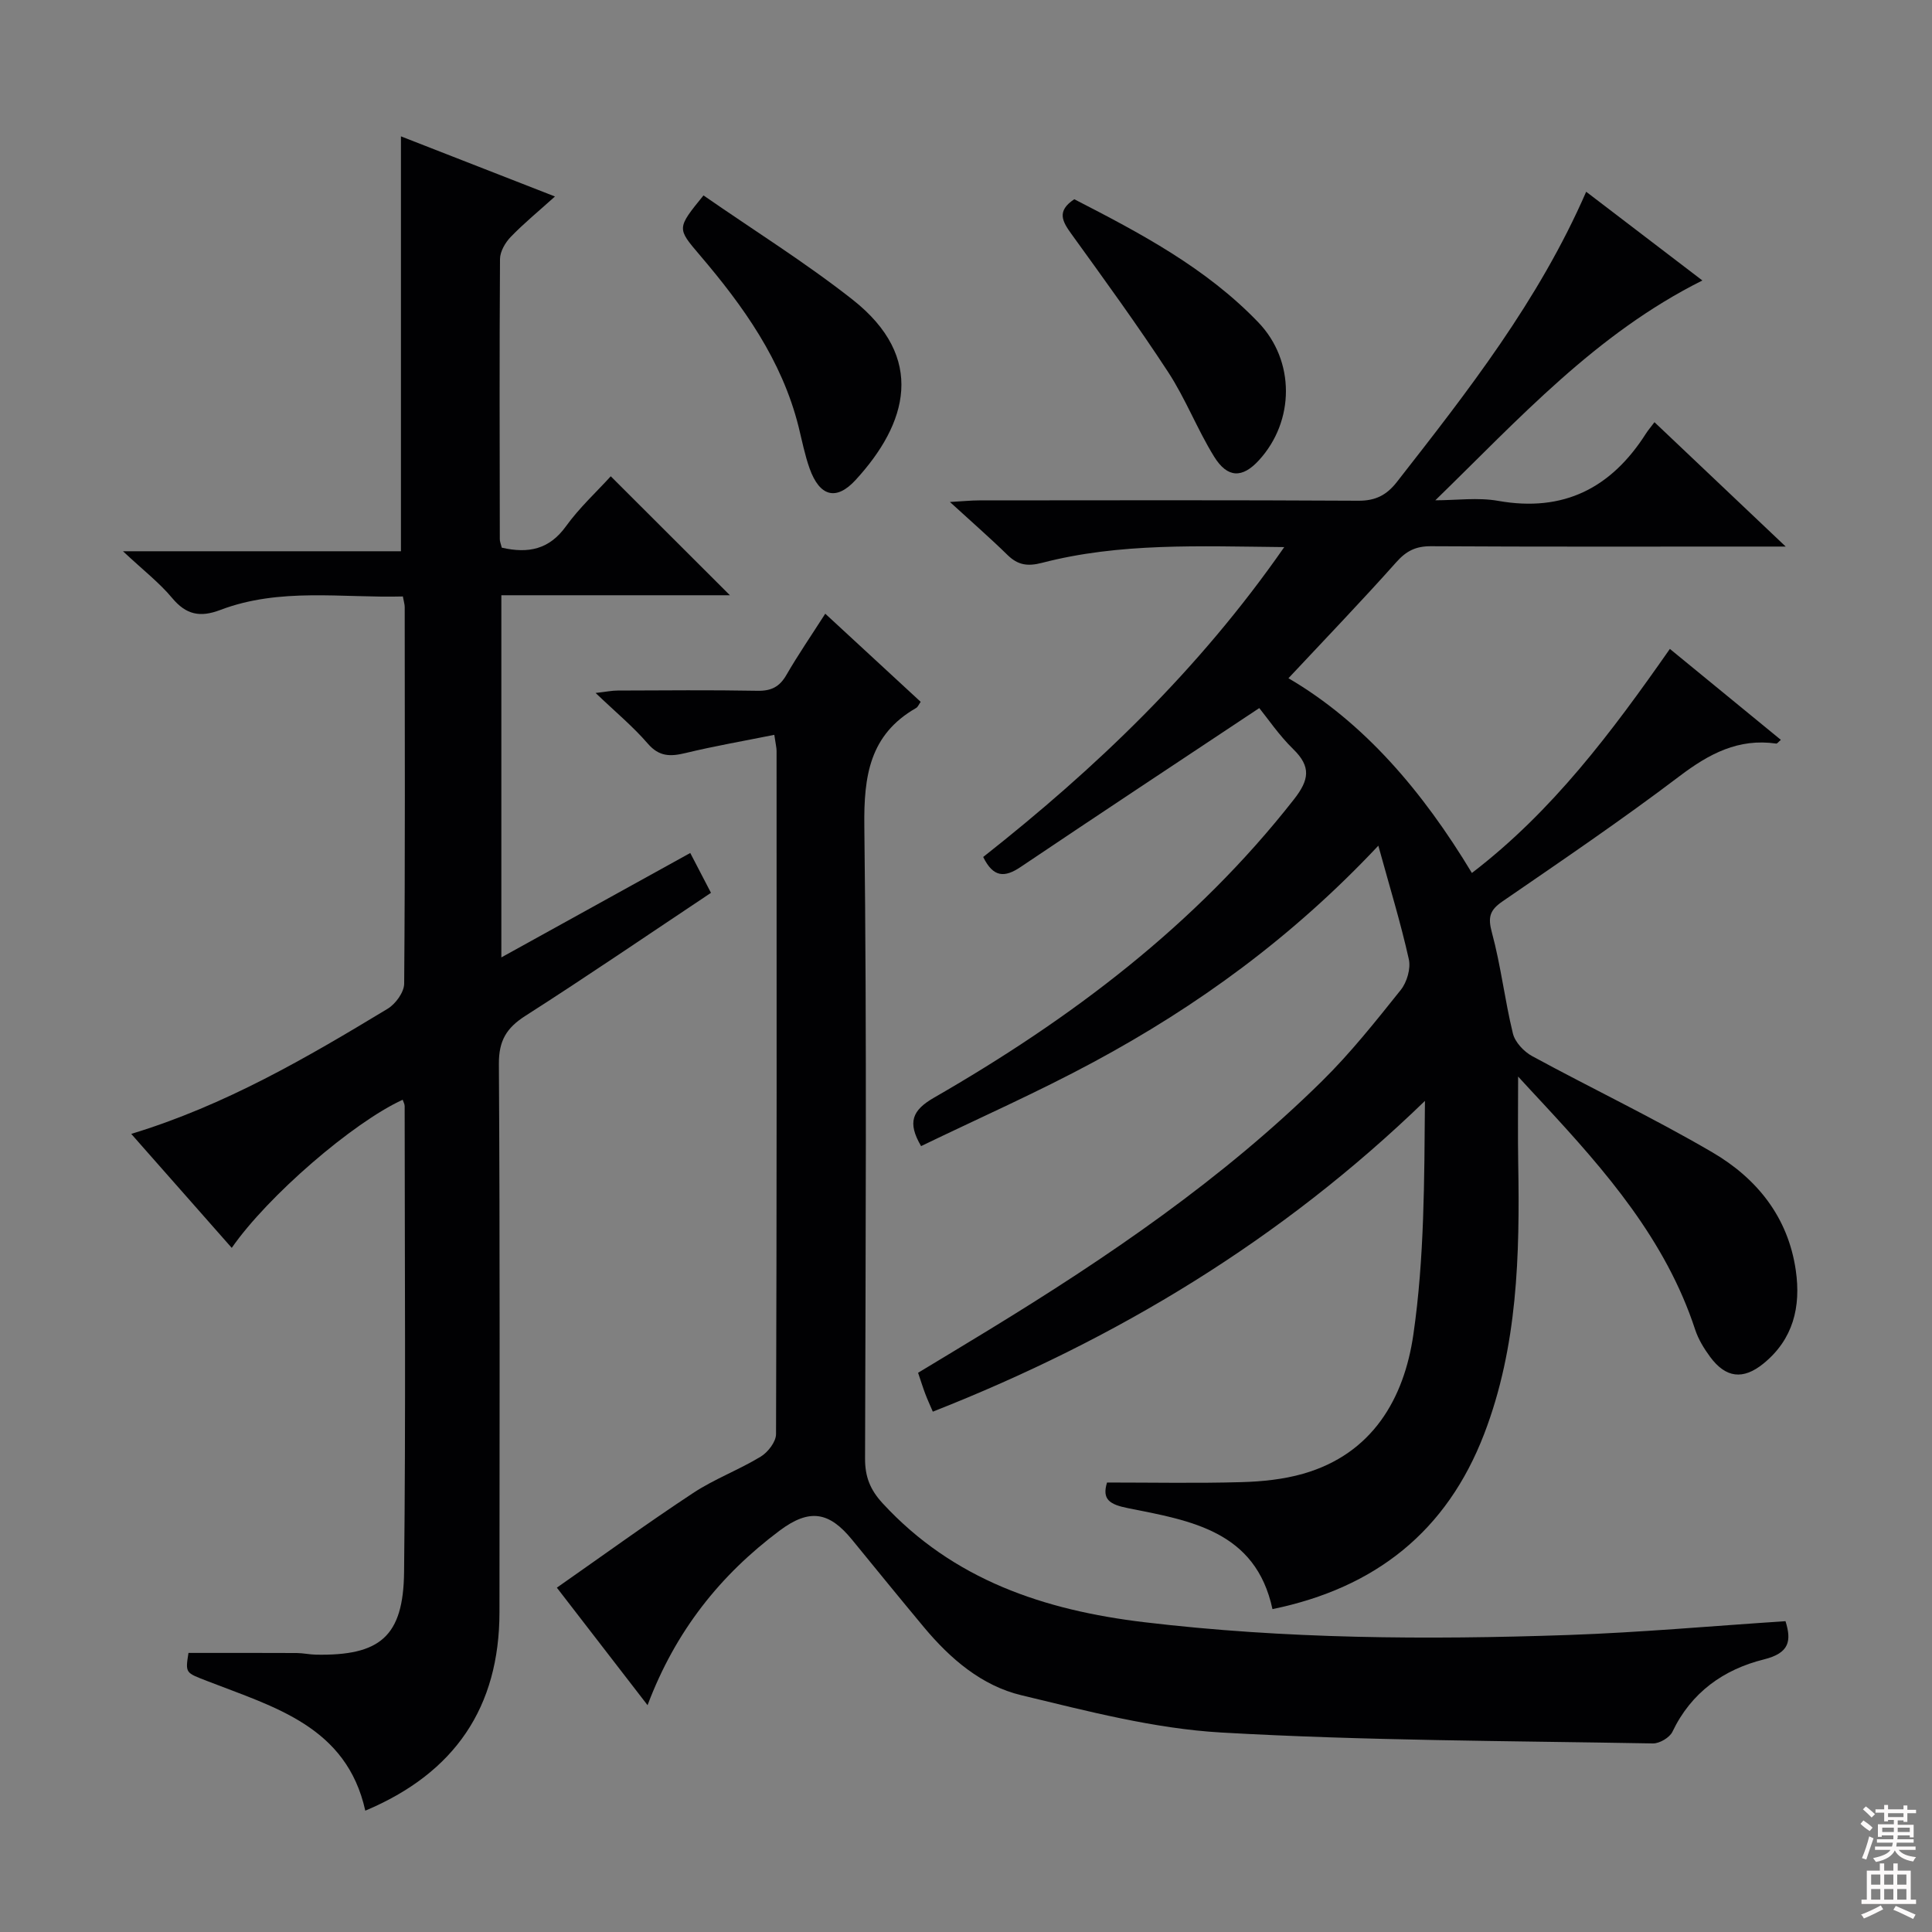 <svg enable-background="new 0 0 400 400" viewBox="0 0 400 400" xmlns="http://www.w3.org/2000/svg"><rect x="0" y="0" width="400" height="400" fill="#808080" stroke="none"/><g fill="#010103"><path d="m314.31 222.89c0 6.52-.08 12.25.02 17.97.33 19.01-.1 37.91-7.04 56-7.75 20.19-22.52 31.9-43.84 36.29-3.48-16.21-16.99-18.33-29.9-20.9-3.82-.76-5.44-1.81-4.35-5.31 9.37 0 18.62.18 27.85-.08 4.27-.12 8.67-.57 12.76-1.74 14.35-4.11 20.89-15.57 22.81-28.8 2.3-15.84 2.26-32.02 2.4-48.39-29.65 28.71-63.75 49.34-101.89 64.34-.6-1.41-1.14-2.56-1.58-3.74-.47-1.24-.86-2.51-1.47-4.31 4.79-2.9 9.71-5.85 14.6-8.84 24.61-15.04 48.4-31.22 69.03-51.55 5.91-5.82 11.11-12.38 16.3-18.87 1.28-1.6 2.11-4.43 1.67-6.37-1.68-7.54-3.96-14.95-6.31-23.5-17.87 19.02-37.49 33.24-58.98 44.81-11.66 6.28-23.82 11.65-35.69 17.39-2.87-4.91-1.86-7.42 2.68-10.03 28.34-16.31 54.13-35.73 74.51-61.75 3.15-4.02 3.62-6.75-.14-10.41-2.93-2.86-5.27-6.33-7.03-8.5-16.82 11.18-33.17 21.97-49.41 32.9-3.31 2.23-5.66 2.2-7.75-2.07 23.24-18.32 44.62-38.69 62.33-64.16-17.64-.18-34.07-.92-50.15 3.26-2.98.77-4.99.48-7.14-1.62-3.55-3.48-7.31-6.75-11.93-10.98 2.71-.15 4.39-.33 6.07-.33 26.16-.02 52.32-.08 78.48.07 3.55.02 5.84-1.14 7.98-3.87 14.66-18.76 29.35-37.49 39.2-60.1 7.9 6.04 15.61 11.92 24.06 18.37-22.1 11.04-37.96 28.65-55.29 45.51 4.35 0 8.81-.63 13.03.12 13.55 2.4 23.4-2.67 30.58-13.94.44-.69.99-1.32 1.76-2.35 8.98 8.51 17.6 16.68 27.17 25.75-2.95 0-4.7 0-6.44 0-22.33 0-44.66.06-66.98-.07-3.12-.02-5.1.94-7.19 3.29-7.19 8.07-14.69 15.86-22.34 24.04 15.66 9.17 27.8 23.43 37.98 40.32 16.68-12.77 28.88-29.07 40.99-46.39 7.73 6.33 15.33 12.55 22.98 18.83-.51.42-.76.8-.96.77-7.82-1.13-13.89 2.1-20 6.73-11.93 9.04-24.33 17.46-36.67 25.94-2.65 1.82-3.06 3.27-2.2 6.45 1.86 6.85 2.66 13.99 4.35 20.9.44 1.81 2.28 3.76 3.99 4.69 12.39 6.73 25.15 12.81 37.31 19.92 9.18 5.37 15.67 13.36 17.27 24.43 1.09 7.56-.53 14.27-6.67 19.28-4.25 3.47-7.84 3-11.07-1.37-1.27-1.72-2.44-3.64-3.1-5.65-6.09-18.57-18.54-32.83-31.47-46.78-1.66-1.77-3.29-3.55-5.18-5.6z"/><path d="m103.89 113.39c5.52 1.26 9.83.36 13.28-4.42 2.79-3.87 6.38-7.17 9.28-10.36 8.27 8.26 16.32 16.29 24.67 24.63-15.59 0-31.27 0-47.32 0v74.98c13.24-7.32 25.96-14.35 39.11-21.62 1.46 2.8 2.8 5.38 4.29 8.25-12.95 8.63-25.57 17.25-38.44 25.48-3.92 2.51-5.5 5.15-5.47 9.96.23 37.83.14 75.65.12 113.48-.01 19.65-9.2 33.3-27.78 41.11-3.87-17.46-18.87-21.44-32.68-26.82-4.54-1.77-4.6-1.59-3.93-5.84 7.56 0 14.99-.02 22.41.02 1.32.01 2.64.31 3.97.34 13.27.25 18.11-3.73 18.26-17.09.36-32.16.13-64.32.12-96.48 0-.43-.26-.86-.41-1.32-10.32 4.73-27.95 19.95-35.39 30.67-6.85-7.77-13.62-15.44-20.81-23.6 19.51-5.93 36.37-15.8 53.09-25.91 1.64-.99 3.41-3.42 3.42-5.2.21-25.99.13-51.99.11-77.99 0-.49-.16-.97-.38-2.17-12.61.34-25.45-1.9-37.81 2.8-4.19 1.59-7.06.99-9.96-2.48-2.64-3.17-5.99-5.75-10.18-9.68h57.55c0-14.86 0-29.08 0-43.31 0-14.12 0-28.25 0-42.59 10.03 3.92 20.59 8.04 31.89 12.45-3.39 3.06-6.44 5.55-9.15 8.36-1.14 1.18-2.22 3.03-2.23 4.59-.13 19.33-.07 38.66-.04 57.99-.01.48.21.96.41 1.77z"/><path d="m170.86 127.06c6.86 6.33 13.3 12.28 19.76 18.25-.39.53-.58 1.07-.96 1.28-9.62 5.52-10.83 14.07-10.71 24.43.53 43.65.26 87.31.15 130.97-.01 3.76 1.06 6.45 3.63 9.24 14.63 15.89 33.5 22.16 54.18 24.63 29.17 3.48 58.46 3.66 87.75 2.65 14.94-.52 29.85-1.87 45.01-2.86 1.26 4.06.84 6.59-4.46 7.91-8.33 2.07-15.06 6.82-18.95 14.98-.58 1.21-2.68 2.45-4.05 2.42-29.79-.54-59.61-.56-89.34-2.26-13.92-.8-27.76-4.44-41.41-7.72-8.22-1.97-14.72-7.55-20.16-14.07-5.01-6.01-9.95-12.08-14.9-18.14-4.7-5.75-8.76-6.54-14.99-1.87-12.22 9.15-21.52 20.68-27.34 36.14-6.2-8.03-12.11-15.68-18.78-24.33 9.47-6.62 18.69-13.32 28.2-19.59 4.41-2.91 9.48-4.79 14.01-7.54 1.49-.91 3.16-3.06 3.17-4.66.16-47.16.13-94.31.11-141.47 0-.63-.17-1.27-.47-3.31-6.31 1.27-12.4 2.32-18.39 3.77-3.12.75-5.44.78-7.8-1.95-3.03-3.52-6.66-6.52-10.81-10.49 2.22-.25 3.39-.5 4.56-.5 9.66-.03 19.33-.13 28.99.05 2.86.05 4.57-.85 5.98-3.32 2.4-4.15 5.11-8.09 8.02-12.64z"/><path d="m145.65 40.46c10.45 7.25 21.05 13.86 30.81 21.53 15.38 12.08 11.41 25.72.67 37.4-4.02 4.37-7.44 3.39-9.51-2.4-1-2.79-1.56-5.74-2.28-8.63-3.45-13.8-11.45-24.99-20.47-35.56-4.71-5.55-4.79-5.49.78-12.34z"/><path d="m222.42 41.25c13.6 6.99 27.25 14.18 38.13 25.52 7.59 7.92 7.55 20.41.08 28.54-3.4 3.71-6.48 3.72-9.26-.77-3.49-5.64-5.9-11.97-9.52-17.51-6.36-9.73-13.21-19.15-20.02-28.58-1.87-2.59-3.14-4.74.59-7.2z"/></g><path d="m385.2 377.6.6-.7c.6.4 1.3.9 1.9 1.5l-.6.7c-.8-.5-1.4-1-1.9-1.5zm.3 7.1c.6-1.4 1.1-2.9 1.5-4.5.3.1.6.3.9.4-.5 1.4-1 2.9-1.5 4.4zm.2-10.1.6-.6c.7.5 1.3 1.1 1.9 1.6l-.7.7c-.6-.6-1.2-1.2-1.8-1.7zm8.4-.8h.8v.9h1.8v.7h-1.8v1.8h-.8v-.3h-1.2v.9h3.3v2.6h-.8v-.4h-2.5c0 .3 0 .6-.1.8h3.4v.7h-3.5c0 .3-.1.6-.1.8h4v.7h-3.5c.7.9 1.9 1.3 3.6 1.5-.2.2-.4.5-.6.9-1.9-.3-3.2-1.1-3.8-2.3-.5 1.1-1.8 2-3.9 2.4-.2-.3-.4-.5-.6-.8 1.9-.4 3.1-.9 3.6-1.7h-3.2v-.7h3.5c.1-.2.1-.5.2-.8h-3.3v-.7h3.4c0-.2 0-.5 0-.8h-2.4v.3h-.8v-2.6h3.3v-.9h-1.2v.3h-.8v-1.8h-1.8v-.7h1.8v-.9h.8v.9h3.2zm-4.4 5.5h2.4c0-.3 0-.6 0-.9h-2.4zm1.2-3.1h3.2v-.8h-3.2zm4.4 2.2h-2.4v.9h2.5v-.9z" fill="#fcfafa"/><path d="m389.2 385.8h.9v1.5h1.9v-1.5h.9v1.5h2.7v6h1.1v.9h-11.3v-.9h1.1v-6h2.7zm.2 8.7.5.8c-1.2.6-2.5 1.3-4 1.9-.2-.3-.3-.6-.6-.8 1.6-.6 3-1.3 4.1-1.9zm-2-4.3h1.9v-2.1h-1.9zm0 3.1h1.9v-2.2h-1.9zm2.7-3.1h1.9v-2.1h-1.9zm0 3.1h1.9v-2.2h-1.9zm2.4 1.3c1.4.6 2.7 1.2 4.1 1.8l-.5.9c-1.5-.7-2.8-1.4-4.1-1.9zm2.2-6.5h-1.9v2.1h1.9zm-1.9 5.2h1.9v-2.2h-1.9z" fill="#fcfafa"/></svg>
